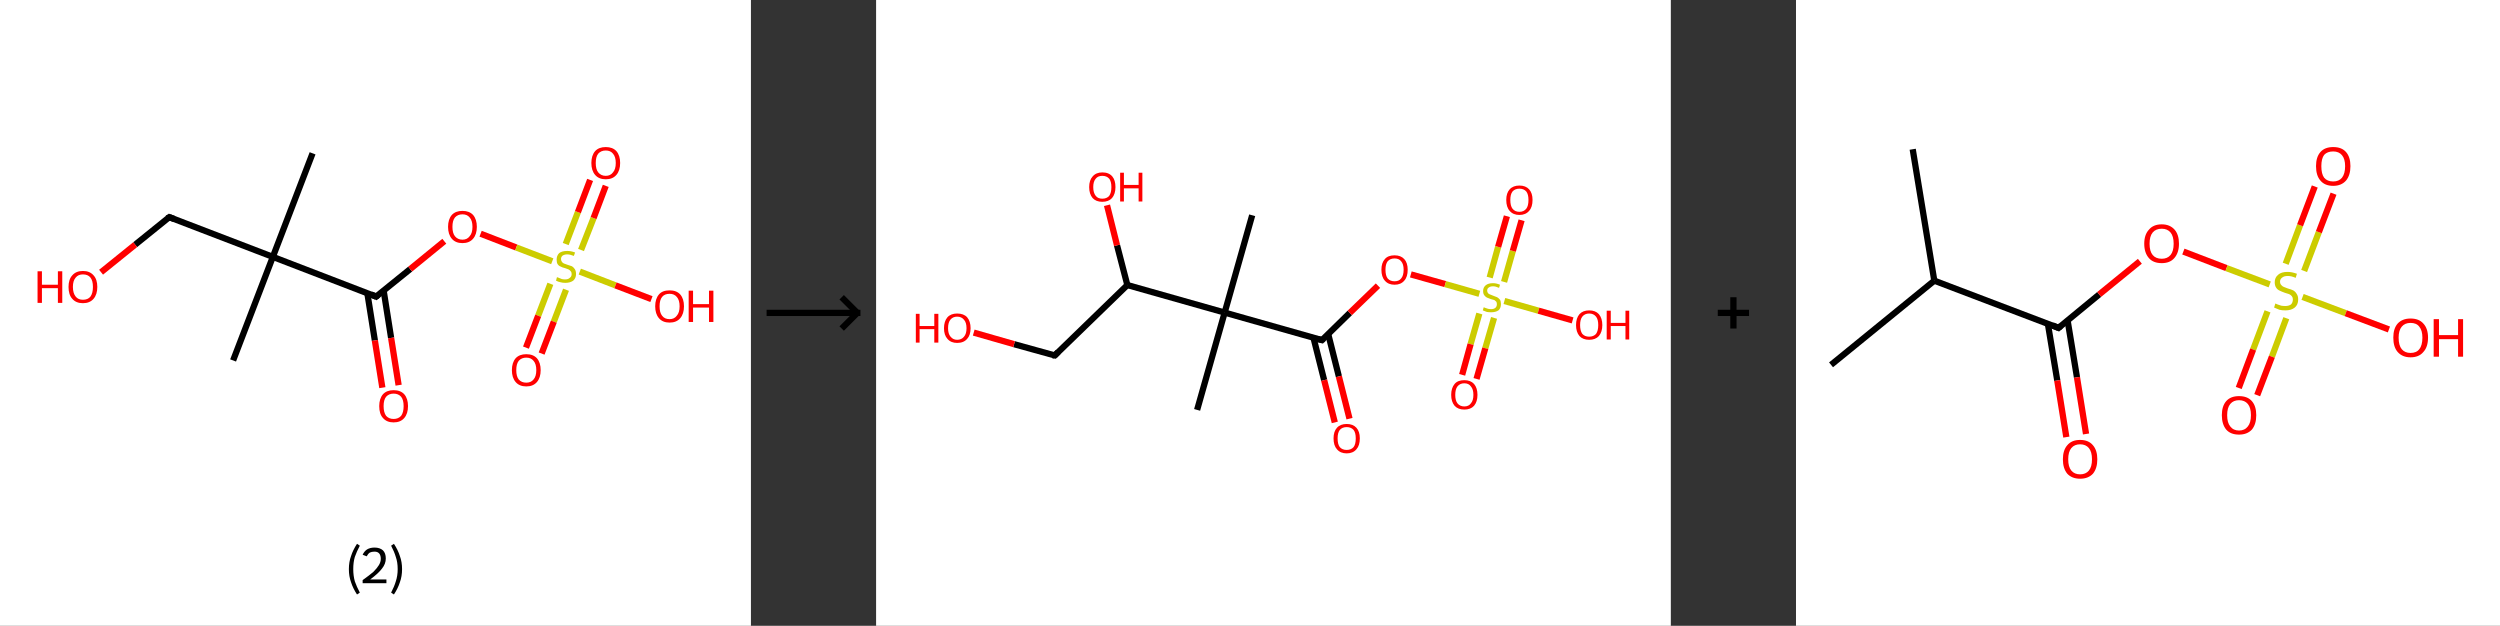 <?xml version='1.0' encoding='ASCII' standalone='yes'?>
<svg xmlns="http://www.w3.org/2000/svg" xmlns:xlink="http://www.w3.org/1999/xlink" version="1.1" width="799.0px" viewBox="0 0 799.0 200.0" height="200.0px">
  <rect x="0" y="0" width="799.0" height="200.0" fill="#333333" stroke="none"/>
  <g>
    <g transform="translate(0, 0) scale(1 1) "><!-- END OF HEADER -->
<rect style="opacity:1.0;fill:#FFFFFF;stroke:none" width="240.0" height="200.0" x="0.0" y="0.0"> </rect>
<path class="bond-0 atom-0 atom-1" d="M 99.9,49.0 L 87.2,82.1" style="fill:none;fill-rule:evenodd;stroke:#000000;stroke-width:2.0px;stroke-linecap:butt;stroke-linejoin:miter;stroke-opacity:1"/>
<path class="bond-1 atom-1 atom-2" d="M 87.2,82.1 L 74.5,115.2" style="fill:none;fill-rule:evenodd;stroke:#000000;stroke-width:2.0px;stroke-linecap:butt;stroke-linejoin:miter;stroke-opacity:1"/>
<path class="bond-2 atom-1 atom-3" d="M 87.2,82.1 L 54.1,69.4" style="fill:none;fill-rule:evenodd;stroke:#000000;stroke-width:2.0px;stroke-linecap:butt;stroke-linejoin:miter;stroke-opacity:1"/>
<path class="bond-3 atom-3 atom-4" d="M 54.1,69.4 L 43.2,78.2" style="fill:none;fill-rule:evenodd;stroke:#000000;stroke-width:2.0px;stroke-linecap:butt;stroke-linejoin:miter;stroke-opacity:1"/>
<path class="bond-3 atom-3 atom-4" d="M 43.2,78.2 L 32.3,87.0" style="fill:none;fill-rule:evenodd;stroke:#FF0000;stroke-width:2.0px;stroke-linecap:butt;stroke-linejoin:miter;stroke-opacity:1"/>
<path class="bond-4 atom-1 atom-5" d="M 87.2,82.1 L 120.2,94.8" style="fill:none;fill-rule:evenodd;stroke:#000000;stroke-width:2.0px;stroke-linecap:butt;stroke-linejoin:miter;stroke-opacity:1"/>
<path class="bond-5 atom-5 atom-6" d="M 117.4,93.7 L 119.8,108.8" style="fill:none;fill-rule:evenodd;stroke:#000000;stroke-width:2.0px;stroke-linecap:butt;stroke-linejoin:miter;stroke-opacity:1"/>
<path class="bond-5 atom-5 atom-6" d="M 119.8,108.8 L 122.2,123.9" style="fill:none;fill-rule:evenodd;stroke:#FF0000;stroke-width:2.0px;stroke-linecap:butt;stroke-linejoin:miter;stroke-opacity:1"/>
<path class="bond-5 atom-5 atom-6" d="M 122.6,92.8 L 125.0,108.0" style="fill:none;fill-rule:evenodd;stroke:#000000;stroke-width:2.0px;stroke-linecap:butt;stroke-linejoin:miter;stroke-opacity:1"/>
<path class="bond-5 atom-5 atom-6" d="M 125.0,108.0 L 127.4,123.1" style="fill:none;fill-rule:evenodd;stroke:#FF0000;stroke-width:2.0px;stroke-linecap:butt;stroke-linejoin:miter;stroke-opacity:1"/>
<path class="bond-6 atom-5 atom-7" d="M 120.2,94.8 L 131.1,86.0" style="fill:none;fill-rule:evenodd;stroke:#000000;stroke-width:2.0px;stroke-linecap:butt;stroke-linejoin:miter;stroke-opacity:1"/>
<path class="bond-6 atom-5 atom-7" d="M 131.1,86.0 L 142.0,77.1" style="fill:none;fill-rule:evenodd;stroke:#FF0000;stroke-width:2.0px;stroke-linecap:butt;stroke-linejoin:miter;stroke-opacity:1"/>
<path class="bond-7 atom-7 atom-8" d="M 153.6,74.7 L 165.0,79.1" style="fill:none;fill-rule:evenodd;stroke:#FF0000;stroke-width:2.0px;stroke-linecap:butt;stroke-linejoin:miter;stroke-opacity:1"/>
<path class="bond-7 atom-7 atom-8" d="M 165.0,79.1 L 176.5,83.5" style="fill:none;fill-rule:evenodd;stroke:#CCCC00;stroke-width:2.0px;stroke-linecap:butt;stroke-linejoin:miter;stroke-opacity:1"/>
<path class="bond-8 atom-8 atom-9" d="M 175.9,90.7 L 172.0,100.9" style="fill:none;fill-rule:evenodd;stroke:#CCCC00;stroke-width:2.0px;stroke-linecap:butt;stroke-linejoin:miter;stroke-opacity:1"/>
<path class="bond-8 atom-8 atom-9" d="M 172.0,100.9 L 168.1,111.1" style="fill:none;fill-rule:evenodd;stroke:#FF0000;stroke-width:2.0px;stroke-linecap:butt;stroke-linejoin:miter;stroke-opacity:1"/>
<path class="bond-8 atom-8 atom-9" d="M 180.9,92.6 L 177.0,102.8" style="fill:none;fill-rule:evenodd;stroke:#CCCC00;stroke-width:2.0px;stroke-linecap:butt;stroke-linejoin:miter;stroke-opacity:1"/>
<path class="bond-8 atom-8 atom-9" d="M 177.0,102.8 L 173.1,113.0" style="fill:none;fill-rule:evenodd;stroke:#FF0000;stroke-width:2.0px;stroke-linecap:butt;stroke-linejoin:miter;stroke-opacity:1"/>
<path class="bond-9 atom-8 atom-10" d="M 185.7,79.9 L 189.7,69.7" style="fill:none;fill-rule:evenodd;stroke:#CCCC00;stroke-width:2.0px;stroke-linecap:butt;stroke-linejoin:miter;stroke-opacity:1"/>
<path class="bond-9 atom-8 atom-10" d="M 189.7,69.7 L 193.6,59.4" style="fill:none;fill-rule:evenodd;stroke:#FF0000;stroke-width:2.0px;stroke-linecap:butt;stroke-linejoin:miter;stroke-opacity:1"/>
<path class="bond-9 atom-8 atom-10" d="M 180.8,78.0 L 184.7,67.8" style="fill:none;fill-rule:evenodd;stroke:#CCCC00;stroke-width:2.0px;stroke-linecap:butt;stroke-linejoin:miter;stroke-opacity:1"/>
<path class="bond-9 atom-8 atom-10" d="M 184.7,67.8 L 188.6,57.5" style="fill:none;fill-rule:evenodd;stroke:#FF0000;stroke-width:2.0px;stroke-linecap:butt;stroke-linejoin:miter;stroke-opacity:1"/>
<path class="bond-10 atom-8 atom-11" d="M 185.3,86.8 L 196.7,91.2" style="fill:none;fill-rule:evenodd;stroke:#CCCC00;stroke-width:2.0px;stroke-linecap:butt;stroke-linejoin:miter;stroke-opacity:1"/>
<path class="bond-10 atom-8 atom-11" d="M 196.7,91.2 L 208.2,95.6" style="fill:none;fill-rule:evenodd;stroke:#FF0000;stroke-width:2.0px;stroke-linecap:butt;stroke-linejoin:miter;stroke-opacity:1"/>
<path d="M 55.7,70.0 L 54.1,69.4 L 53.5,69.8" style="fill:none;stroke:#000000;stroke-width:2.0px;stroke-linecap:butt;stroke-linejoin:miter;stroke-opacity:1;"/>
<path d="M 118.6,94.1 L 120.2,94.8 L 120.8,94.3" style="fill:none;stroke:#000000;stroke-width:2.0px;stroke-linecap:butt;stroke-linejoin:miter;stroke-opacity:1;"/>
<path class="atom-4" d="M 12.0 86.7 L 13.4 86.7 L 13.4 91.0 L 18.5 91.0 L 18.5 86.7 L 19.9 86.7 L 19.9 96.8 L 18.5 96.8 L 18.5 92.1 L 13.4 92.1 L 13.4 96.8 L 12.0 96.8 L 12.0 86.7 " fill="#FF0000"/>
<path class="atom-4" d="M 21.9 91.7 Q 21.9 89.3, 23.1 88.0 Q 24.3 86.6, 26.5 86.6 Q 28.7 86.6, 29.9 88.0 Q 31.1 89.3, 31.1 91.7 Q 31.1 94.1, 29.9 95.5 Q 28.7 96.9, 26.5 96.9 Q 24.3 96.9, 23.1 95.5 Q 21.9 94.2, 21.9 91.7 M 26.5 95.8 Q 28.1 95.8, 28.9 94.8 Q 29.7 93.7, 29.7 91.7 Q 29.7 89.7, 28.9 88.7 Q 28.1 87.7, 26.5 87.7 Q 25.0 87.7, 24.2 88.7 Q 23.3 89.7, 23.3 91.7 Q 23.3 93.7, 24.2 94.8 Q 25.0 95.8, 26.5 95.8 " fill="#FF0000"/>
<path class="atom-6" d="M 121.2 129.8 Q 121.2 127.4, 122.4 126.0 Q 123.6 124.7, 125.8 124.7 Q 128.0 124.7, 129.2 126.0 Q 130.4 127.4, 130.4 129.8 Q 130.4 132.2, 129.2 133.6 Q 128.0 135.0, 125.8 135.0 Q 123.6 135.0, 122.4 133.6 Q 121.2 132.3, 121.2 129.8 M 125.8 133.9 Q 127.3 133.9, 128.2 132.9 Q 129.0 131.8, 129.0 129.8 Q 129.0 127.8, 128.2 126.8 Q 127.3 125.8, 125.8 125.8 Q 124.3 125.8, 123.4 126.8 Q 122.6 127.8, 122.6 129.8 Q 122.6 131.8, 123.4 132.9 Q 124.3 133.9, 125.8 133.9 " fill="#FF0000"/>
<path class="atom-7" d="M 143.2 72.5 Q 143.2 70.1, 144.4 68.7 Q 145.6 67.4, 147.8 67.4 Q 150.0 67.4, 151.2 68.7 Q 152.4 70.1, 152.4 72.5 Q 152.4 74.9, 151.2 76.3 Q 150.0 77.7, 147.8 77.7 Q 145.6 77.7, 144.4 76.3 Q 143.2 74.9, 143.2 72.5 M 147.8 76.6 Q 149.3 76.6, 150.1 75.5 Q 151.0 74.5, 151.0 72.5 Q 151.0 70.5, 150.1 69.5 Q 149.3 68.5, 147.8 68.5 Q 146.3 68.5, 145.4 69.5 Q 144.6 70.5, 144.6 72.5 Q 144.6 74.5, 145.4 75.5 Q 146.3 76.6, 147.8 76.6 " fill="#FF0000"/>
<path class="atom-8" d="M 178.0 88.6 Q 178.2 88.6, 178.6 88.8 Q 179.1 89.0, 179.6 89.2 Q 180.1 89.3, 180.6 89.3 Q 181.6 89.3, 182.1 88.8 Q 182.7 88.4, 182.7 87.6 Q 182.7 87.0, 182.4 86.7 Q 182.1 86.3, 181.7 86.1 Q 181.3 86.0, 180.6 85.7 Q 179.7 85.5, 179.2 85.2 Q 178.6 85.0, 178.2 84.4 Q 177.9 83.9, 177.9 83.0 Q 177.9 81.7, 178.7 80.9 Q 179.6 80.2, 181.3 80.2 Q 182.5 80.2, 183.8 80.7 L 183.4 81.8 Q 182.2 81.3, 181.3 81.3 Q 180.4 81.3, 179.8 81.7 Q 179.3 82.1, 179.3 82.8 Q 179.3 83.3, 179.6 83.7 Q 179.8 84.0, 180.2 84.2 Q 180.7 84.4, 181.3 84.6 Q 182.2 84.9, 182.8 85.1 Q 183.3 85.4, 183.7 86.0 Q 184.1 86.6, 184.1 87.6 Q 184.1 88.9, 183.2 89.7 Q 182.2 90.4, 180.7 90.4 Q 179.8 90.4, 179.1 90.2 Q 178.5 90.1, 177.7 89.7 L 178.0 88.6 " fill="#CCCC00"/>
<path class="atom-9" d="M 163.6 118.3 Q 163.6 115.9, 164.8 114.5 Q 166.0 113.2, 168.2 113.2 Q 170.4 113.2, 171.6 114.5 Q 172.8 115.9, 172.8 118.3 Q 172.8 120.7, 171.6 122.1 Q 170.4 123.5, 168.2 123.5 Q 166.0 123.5, 164.8 122.1 Q 163.6 120.7, 163.6 118.3 M 168.2 122.3 Q 169.7 122.3, 170.5 121.3 Q 171.4 120.3, 171.4 118.3 Q 171.4 116.3, 170.5 115.3 Q 169.7 114.3, 168.2 114.3 Q 166.7 114.3, 165.8 115.3 Q 165.0 116.3, 165.0 118.3 Q 165.0 120.3, 165.8 121.3 Q 166.7 122.3, 168.2 122.3 " fill="#FF0000"/>
<path class="atom-10" d="M 189.0 52.1 Q 189.0 49.7, 190.2 48.3 Q 191.4 47.0, 193.6 47.0 Q 195.8 47.0, 197.0 48.3 Q 198.2 49.7, 198.2 52.1 Q 198.2 54.5, 197.0 55.9 Q 195.8 57.3, 193.6 57.3 Q 191.4 57.3, 190.2 55.9 Q 189.0 54.5, 189.0 52.1 M 193.6 56.2 Q 195.1 56.2, 195.9 55.1 Q 196.8 54.1, 196.8 52.1 Q 196.8 50.1, 195.9 49.1 Q 195.1 48.1, 193.6 48.1 Q 192.1 48.1, 191.2 49.1 Q 190.4 50.1, 190.4 52.1 Q 190.4 54.1, 191.2 55.1 Q 192.1 56.2, 193.6 56.2 " fill="#FF0000"/>
<path class="atom-11" d="M 209.4 97.9 Q 209.4 95.5, 210.6 94.1 Q 211.7 92.8, 214.0 92.8 Q 216.2 92.8, 217.4 94.1 Q 218.6 95.5, 218.6 97.9 Q 218.6 100.3, 217.4 101.7 Q 216.2 103.1, 214.0 103.1 Q 211.8 103.1, 210.6 101.7 Q 209.4 100.3, 209.4 97.9 M 214.0 102.0 Q 215.5 102.0, 216.3 100.9 Q 217.2 99.9, 217.2 97.9 Q 217.2 95.9, 216.3 94.9 Q 215.5 93.9, 214.0 93.9 Q 212.4 93.9, 211.6 94.9 Q 210.8 95.9, 210.8 97.9 Q 210.8 99.9, 211.6 100.9 Q 212.4 102.0, 214.0 102.0 " fill="#FF0000"/>
<path class="atom-11" d="M 220.1 92.9 L 221.5 92.9 L 221.5 97.2 L 226.6 97.2 L 226.6 92.9 L 228.0 92.9 L 228.0 102.9 L 226.6 102.9 L 226.6 98.3 L 221.5 98.3 L 221.5 102.9 L 220.1 102.9 L 220.1 92.9 " fill="#FF0000"/>
<path class="legend" d="M 111.5 181.9 Q 111.5 179.6, 112.2 177.7 Q 112.8 175.8, 114.1 173.8 L 115.0 174.4 Q 114.0 176.3, 113.4 178.0 Q 112.9 179.7, 112.9 181.9 Q 112.9 184.0, 113.4 185.8 Q 114.0 187.5, 115.0 189.4 L 114.1 190.0 Q 112.8 188.0, 112.2 186.1 Q 111.5 184.2, 111.5 181.9 " fill="#000000"/>
<path class="legend" d="M 115.9 177.3 Q 116.4 176.2, 117.3 175.6 Q 118.3 175.0, 119.7 175.0 Q 121.4 175.0, 122.4 175.9 Q 123.3 176.8, 123.3 178.5 Q 123.3 180.2, 122.1 181.7 Q 120.9 183.3, 118.3 185.2 L 123.5 185.2 L 123.5 186.4 L 115.9 186.4 L 115.9 185.4 Q 118.0 183.9, 119.3 182.8 Q 120.5 181.6, 121.1 180.6 Q 121.7 179.6, 121.7 178.6 Q 121.7 177.5, 121.2 176.9 Q 120.7 176.3, 119.7 176.3 Q 118.8 176.3, 118.2 176.6 Q 117.6 177.0, 117.2 177.8 L 115.9 177.3 " fill="#000000"/>
<path class="legend" d="M 128.5 181.9 Q 128.5 184.2, 127.8 186.1 Q 127.2 188.0, 125.9 190.0 L 125.0 189.4 Q 126.0 187.5, 126.5 185.8 Q 127.1 184.0, 127.1 181.9 Q 127.1 179.7, 126.5 178.0 Q 126.0 176.3, 125.0 174.4 L 125.9 173.8 Q 127.2 175.8, 127.8 177.7 Q 128.5 179.6, 128.5 181.9 " fill="#000000"/>
</g>
    <g transform="translate(240.0, 0) scale(1 1) "><line x1="5" y1="100" x2="35" y2="100" style="stroke:rgb(0,0,0);stroke-width:2"/>
  <line x1="34" y1="100" x2="29" y2="95" style="stroke:rgb(0,0,0);stroke-width:2"/>
  <line x1="34" y1="100" x2="29" y2="105" style="stroke:rgb(0,0,0);stroke-width:2"/>
</g>
    <g transform="translate(280.0, 0) scale(1 1) "><!-- END OF HEADER -->
<rect style="opacity:1.0;fill:#FFFFFF;stroke:none" width="254.0" height="200.0" x="0.0" y="0.0"> </rect>
<path class="bond-0 atom-0 atom-1" d="M 120.2,68.8 L 111.4,99.9" style="fill:none;fill-rule:evenodd;stroke:#000000;stroke-width:2.0px;stroke-linecap:butt;stroke-linejoin:miter;stroke-opacity:1"/>
<path class="bond-1 atom-1 atom-2" d="M 111.4,99.9 L 102.6,131.0" style="fill:none;fill-rule:evenodd;stroke:#000000;stroke-width:2.0px;stroke-linecap:butt;stroke-linejoin:miter;stroke-opacity:1"/>
<path class="bond-2 atom-1 atom-3" d="M 111.4,99.9 L 142.5,108.7" style="fill:none;fill-rule:evenodd;stroke:#000000;stroke-width:2.0px;stroke-linecap:butt;stroke-linejoin:miter;stroke-opacity:1"/>
<path class="bond-3 atom-3 atom-4" d="M 139.8,108.0 L 143.2,121.5" style="fill:none;fill-rule:evenodd;stroke:#000000;stroke-width:2.0px;stroke-linecap:butt;stroke-linejoin:miter;stroke-opacity:1"/>
<path class="bond-3 atom-3 atom-4" d="M 143.2,121.5 L 146.6,135.0" style="fill:none;fill-rule:evenodd;stroke:#FF0000;stroke-width:2.0px;stroke-linecap:butt;stroke-linejoin:miter;stroke-opacity:1"/>
<path class="bond-3 atom-3 atom-4" d="M 144.5,106.8 L 147.9,120.3" style="fill:none;fill-rule:evenodd;stroke:#000000;stroke-width:2.0px;stroke-linecap:butt;stroke-linejoin:miter;stroke-opacity:1"/>
<path class="bond-3 atom-3 atom-4" d="M 147.9,120.3 L 151.3,133.8" style="fill:none;fill-rule:evenodd;stroke:#FF0000;stroke-width:2.0px;stroke-linecap:butt;stroke-linejoin:miter;stroke-opacity:1"/>
<path class="bond-4 atom-3 atom-5" d="M 142.5,108.7 L 151.4,100.0" style="fill:none;fill-rule:evenodd;stroke:#000000;stroke-width:2.0px;stroke-linecap:butt;stroke-linejoin:miter;stroke-opacity:1"/>
<path class="bond-4 atom-3 atom-5" d="M 151.4,100.0 L 160.4,91.3" style="fill:none;fill-rule:evenodd;stroke:#FF0000;stroke-width:2.0px;stroke-linecap:butt;stroke-linejoin:miter;stroke-opacity:1"/>
<path class="bond-5 atom-5 atom-6" d="M 170.9,87.7 L 181.9,90.8" style="fill:none;fill-rule:evenodd;stroke:#FF0000;stroke-width:2.0px;stroke-linecap:butt;stroke-linejoin:miter;stroke-opacity:1"/>
<path class="bond-5 atom-5 atom-6" d="M 181.9,90.8 L 192.8,93.9" style="fill:none;fill-rule:evenodd;stroke:#CCCC00;stroke-width:2.0px;stroke-linecap:butt;stroke-linejoin:miter;stroke-opacity:1"/>
<path class="bond-6 atom-6 atom-7" d="M 192.8,100.2 L 190.0,110.0" style="fill:none;fill-rule:evenodd;stroke:#CCCC00;stroke-width:2.0px;stroke-linecap:butt;stroke-linejoin:miter;stroke-opacity:1"/>
<path class="bond-6 atom-6 atom-7" d="M 190.0,110.0 L 187.3,119.8" style="fill:none;fill-rule:evenodd;stroke:#FF0000;stroke-width:2.0px;stroke-linecap:butt;stroke-linejoin:miter;stroke-opacity:1"/>
<path class="bond-6 atom-6 atom-7" d="M 197.5,101.6 L 194.7,111.3" style="fill:none;fill-rule:evenodd;stroke:#CCCC00;stroke-width:2.0px;stroke-linecap:butt;stroke-linejoin:miter;stroke-opacity:1"/>
<path class="bond-6 atom-6 atom-7" d="M 194.7,111.3 L 191.9,121.1" style="fill:none;fill-rule:evenodd;stroke:#FF0000;stroke-width:2.0px;stroke-linecap:butt;stroke-linejoin:miter;stroke-opacity:1"/>
<path class="bond-7 atom-6 atom-8" d="M 200.7,90.1 L 203.5,80.2" style="fill:none;fill-rule:evenodd;stroke:#CCCC00;stroke-width:2.0px;stroke-linecap:butt;stroke-linejoin:miter;stroke-opacity:1"/>
<path class="bond-7 atom-6 atom-8" d="M 203.5,80.2 L 206.3,70.4" style="fill:none;fill-rule:evenodd;stroke:#FF0000;stroke-width:2.0px;stroke-linecap:butt;stroke-linejoin:miter;stroke-opacity:1"/>
<path class="bond-7 atom-6 atom-8" d="M 196.1,88.7 L 198.8,78.9" style="fill:none;fill-rule:evenodd;stroke:#CCCC00;stroke-width:2.0px;stroke-linecap:butt;stroke-linejoin:miter;stroke-opacity:1"/>
<path class="bond-7 atom-6 atom-8" d="M 198.8,78.9 L 201.6,69.1" style="fill:none;fill-rule:evenodd;stroke:#FF0000;stroke-width:2.0px;stroke-linecap:butt;stroke-linejoin:miter;stroke-opacity:1"/>
<path class="bond-8 atom-6 atom-9" d="M 200.8,96.2 L 211.7,99.3" style="fill:none;fill-rule:evenodd;stroke:#CCCC00;stroke-width:2.0px;stroke-linecap:butt;stroke-linejoin:miter;stroke-opacity:1"/>
<path class="bond-8 atom-6 atom-9" d="M 211.7,99.3 L 222.6,102.4" style="fill:none;fill-rule:evenodd;stroke:#FF0000;stroke-width:2.0px;stroke-linecap:butt;stroke-linejoin:miter;stroke-opacity:1"/>
<path class="bond-9 atom-1 atom-10" d="M 111.4,99.9 L 80.3,91.1" style="fill:none;fill-rule:evenodd;stroke:#000000;stroke-width:2.0px;stroke-linecap:butt;stroke-linejoin:miter;stroke-opacity:1"/>
<path class="bond-10 atom-10 atom-11" d="M 80.3,91.1 L 77.0,78.4" style="fill:none;fill-rule:evenodd;stroke:#000000;stroke-width:2.0px;stroke-linecap:butt;stroke-linejoin:miter;stroke-opacity:1"/>
<path class="bond-10 atom-10 atom-11" d="M 77.0,78.4 L 73.8,65.6" style="fill:none;fill-rule:evenodd;stroke:#FF0000;stroke-width:2.0px;stroke-linecap:butt;stroke-linejoin:miter;stroke-opacity:1"/>
<path class="bond-11 atom-10 atom-12" d="M 80.3,91.1 L 57.1,113.6" style="fill:none;fill-rule:evenodd;stroke:#000000;stroke-width:2.0px;stroke-linecap:butt;stroke-linejoin:miter;stroke-opacity:1"/>
<path class="bond-12 atom-12 atom-13" d="M 57.1,113.6 L 44.1,110.0" style="fill:none;fill-rule:evenodd;stroke:#000000;stroke-width:2.0px;stroke-linecap:butt;stroke-linejoin:miter;stroke-opacity:1"/>
<path class="bond-12 atom-12 atom-13" d="M 44.1,110.0 L 31.2,106.3" style="fill:none;fill-rule:evenodd;stroke:#FF0000;stroke-width:2.0px;stroke-linecap:butt;stroke-linejoin:miter;stroke-opacity:1"/>
<path d="M 140.9,108.3 L 142.5,108.7 L 142.9,108.3" style="fill:none;stroke:#000000;stroke-width:2.0px;stroke-linecap:butt;stroke-linejoin:miter;stroke-opacity:1;"/>
<path d="M 58.2,112.5 L 57.1,113.6 L 56.4,113.5" style="fill:none;stroke:#000000;stroke-width:2.0px;stroke-linecap:butt;stroke-linejoin:miter;stroke-opacity:1;"/>
<path class="atom-4" d="M 146.2 140.1 Q 146.2 137.9, 147.3 136.7 Q 148.4 135.5, 150.4 135.5 Q 152.4 135.5, 153.5 136.7 Q 154.6 137.9, 154.6 140.1 Q 154.6 142.4, 153.5 143.6 Q 152.4 144.9, 150.4 144.9 Q 148.4 144.9, 147.3 143.6 Q 146.2 142.4, 146.2 140.1 M 150.4 143.8 Q 151.8 143.8, 152.6 142.9 Q 153.3 142.0, 153.3 140.1 Q 153.3 138.3, 152.6 137.4 Q 151.8 136.5, 150.4 136.5 Q 149.0 136.5, 148.2 137.4 Q 147.5 138.3, 147.5 140.1 Q 147.5 142.0, 148.2 142.9 Q 149.0 143.8, 150.4 143.8 " fill="#FF0000"/>
<path class="atom-5" d="M 161.5 86.2 Q 161.5 84.0, 162.6 82.8 Q 163.6 81.6, 165.7 81.6 Q 167.7 81.6, 168.8 82.8 Q 169.9 84.0, 169.9 86.2 Q 169.9 88.5, 168.8 89.7 Q 167.7 91.0, 165.7 91.0 Q 163.7 91.0, 162.6 89.7 Q 161.5 88.5, 161.5 86.2 M 165.7 89.9 Q 167.1 89.9, 167.8 89.0 Q 168.6 88.1, 168.6 86.2 Q 168.6 84.4, 167.8 83.5 Q 167.1 82.6, 165.7 82.6 Q 164.3 82.6, 163.5 83.5 Q 162.8 84.4, 162.8 86.2 Q 162.8 88.1, 163.5 89.0 Q 164.3 89.9, 165.7 89.9 " fill="#FF0000"/>
<path class="atom-6" d="M 194.2 98.2 Q 194.3 98.2, 194.7 98.4 Q 195.2 98.6, 195.6 98.7 Q 196.1 98.8, 196.6 98.8 Q 197.4 98.8, 197.9 98.4 Q 198.4 98.0, 198.4 97.2 Q 198.4 96.7, 198.2 96.4 Q 197.9 96.1, 197.6 95.9 Q 197.2 95.8, 196.5 95.6 Q 195.7 95.3, 195.2 95.1 Q 194.7 94.8, 194.4 94.4 Q 194.0 93.9, 194.0 93.0 Q 194.0 91.9, 194.8 91.2 Q 195.6 90.5, 197.2 90.5 Q 198.2 90.5, 199.4 91.0 L 199.1 92.0 Q 198.0 91.5, 197.2 91.5 Q 196.3 91.5, 195.8 91.9 Q 195.3 92.2, 195.3 92.9 Q 195.3 93.4, 195.6 93.7 Q 195.8 94.0, 196.2 94.1 Q 196.6 94.3, 197.2 94.5 Q 198.0 94.8, 198.5 95.0 Q 199.0 95.3, 199.4 95.8 Q 199.7 96.3, 199.7 97.2 Q 199.7 98.5, 198.9 99.2 Q 198.0 99.8, 196.6 99.8 Q 195.8 99.8, 195.2 99.7 Q 194.6 99.5, 193.9 99.2 L 194.2 98.2 " fill="#CCCC00"/>
<path class="atom-7" d="M 183.8 126.2 Q 183.8 124.0, 184.9 122.7 Q 185.9 121.5, 188.0 121.5 Q 190.0 121.5, 191.1 122.7 Q 192.2 124.0, 192.2 126.2 Q 192.2 128.4, 191.1 129.7 Q 190.0 130.9, 188.0 130.9 Q 186.0 130.9, 184.9 129.7 Q 183.8 128.4, 183.8 126.2 M 188.0 129.9 Q 189.4 129.9, 190.1 128.9 Q 190.9 128.0, 190.9 126.2 Q 190.9 124.4, 190.1 123.5 Q 189.4 122.5, 188.0 122.5 Q 186.6 122.5, 185.8 123.5 Q 185.1 124.4, 185.1 126.2 Q 185.1 128.0, 185.8 128.9 Q 186.6 129.9, 188.0 129.9 " fill="#FF0000"/>
<path class="atom-8" d="M 201.4 63.9 Q 201.4 61.7, 202.5 60.5 Q 203.6 59.3, 205.6 59.3 Q 207.6 59.3, 208.7 60.5 Q 209.8 61.7, 209.8 63.9 Q 209.8 66.2, 208.7 67.4 Q 207.6 68.7, 205.6 68.7 Q 203.6 68.7, 202.5 67.4 Q 201.4 66.2, 201.4 63.9 M 205.6 67.7 Q 207.0 67.7, 207.8 66.7 Q 208.5 65.8, 208.5 63.9 Q 208.5 62.1, 207.8 61.2 Q 207.0 60.3, 205.6 60.3 Q 204.2 60.3, 203.4 61.2 Q 202.7 62.1, 202.7 63.9 Q 202.7 65.8, 203.4 66.7 Q 204.2 67.7, 205.6 67.7 " fill="#FF0000"/>
<path class="atom-9" d="M 223.7 103.9 Q 223.7 101.7, 224.8 100.4 Q 225.9 99.2, 227.9 99.2 Q 229.9 99.2, 231.0 100.4 Q 232.1 101.7, 232.1 103.9 Q 232.1 106.1, 231.0 107.4 Q 229.9 108.6, 227.9 108.6 Q 225.9 108.6, 224.8 107.4 Q 223.7 106.1, 223.7 103.9 M 227.9 107.6 Q 229.3 107.6, 230.1 106.7 Q 230.8 105.7, 230.8 103.9 Q 230.8 102.1, 230.1 101.2 Q 229.3 100.2, 227.9 100.2 Q 226.5 100.2, 225.7 101.2 Q 225.0 102.1, 225.0 103.9 Q 225.0 105.7, 225.7 106.7 Q 226.5 107.6, 227.9 107.6 " fill="#FF0000"/>
<path class="atom-9" d="M 233.5 99.3 L 234.8 99.3 L 234.8 103.2 L 239.5 103.2 L 239.5 99.3 L 240.7 99.3 L 240.7 108.5 L 239.5 108.5 L 239.5 104.2 L 234.8 104.2 L 234.8 108.5 L 233.5 108.5 L 233.5 99.3 " fill="#FF0000"/>
<path class="atom-11" d="M 68.1 59.8 Q 68.1 57.6, 69.2 56.4 Q 70.3 55.1, 72.3 55.1 Q 74.4 55.1, 75.5 56.4 Q 76.5 57.6, 76.5 59.8 Q 76.5 62.0, 75.4 63.3 Q 74.3 64.5, 72.3 64.5 Q 70.3 64.5, 69.2 63.3 Q 68.1 62.0, 68.1 59.8 M 72.3 63.5 Q 73.7 63.5, 74.5 62.6 Q 75.2 61.6, 75.2 59.8 Q 75.2 58.0, 74.5 57.1 Q 73.7 56.2, 72.3 56.2 Q 70.9 56.2, 70.2 57.1 Q 69.4 58.0, 69.4 59.8 Q 69.4 61.6, 70.2 62.6 Q 70.9 63.5, 72.3 63.5 " fill="#FF0000"/>
<path class="atom-11" d="M 78.0 55.2 L 79.2 55.2 L 79.2 59.1 L 83.9 59.1 L 83.9 55.2 L 85.1 55.2 L 85.1 64.4 L 83.9 64.4 L 83.9 60.2 L 79.2 60.2 L 79.2 64.4 L 78.0 64.4 L 78.0 55.2 " fill="#FF0000"/>
<path class="atom-13" d="M 12.7 100.3 L 13.9 100.3 L 13.9 104.2 L 18.6 104.2 L 18.6 100.3 L 19.9 100.3 L 19.9 109.5 L 18.6 109.5 L 18.6 105.2 L 13.9 105.2 L 13.9 109.5 L 12.7 109.5 L 12.7 100.3 " fill="#FF0000"/>
<path class="atom-13" d="M 21.7 104.9 Q 21.7 102.7, 22.8 101.4 Q 23.9 100.2, 25.9 100.2 Q 28.0 100.2, 29.1 101.4 Q 30.2 102.7, 30.2 104.9 Q 30.2 107.1, 29.1 108.3 Q 28.0 109.6, 25.9 109.6 Q 23.9 109.6, 22.8 108.3 Q 21.7 107.1, 21.7 104.9 M 25.9 108.6 Q 27.3 108.6, 28.1 107.6 Q 28.9 106.7, 28.9 104.9 Q 28.9 103.1, 28.1 102.2 Q 27.3 101.2, 25.9 101.2 Q 24.6 101.2, 23.8 102.1 Q 23.0 103.0, 23.0 104.9 Q 23.0 106.7, 23.8 107.6 Q 24.6 108.6, 25.9 108.6 " fill="#FF0000"/>
</g>
    <g transform="translate(534.0, 0) scale(1 1) "><line x1="15" y1="100" x2="25" y2="100" style="stroke:rgb(0,0,0);stroke-width:2"/>
  <line x1="20" y1="95" x2="20" y2="105" style="stroke:rgb(0,0,0);stroke-width:2"/>
</g>
    <g transform="translate(574.0, 0) scale(1 1) "><!-- END OF HEADER -->
<rect style="opacity:1.0;fill:#FFFFFF;stroke:none" width="225.0" height="200.0" x="0.0" y="0.0"> </rect>
<path class="bond-0 atom-0 atom-1" d="M 37.3,47.7 L 44.2,89.7" style="fill:none;fill-rule:evenodd;stroke:#000000;stroke-width:2.0px;stroke-linecap:butt;stroke-linejoin:miter;stroke-opacity:1"/>
<path class="bond-1 atom-1 atom-2" d="M 44.2,89.7 L 11.2,116.6" style="fill:none;fill-rule:evenodd;stroke:#000000;stroke-width:2.0px;stroke-linecap:butt;stroke-linejoin:miter;stroke-opacity:1"/>
<path class="bond-2 atom-1 atom-3" d="M 44.2,89.7 L 83.9,104.8" style="fill:none;fill-rule:evenodd;stroke:#000000;stroke-width:2.0px;stroke-linecap:butt;stroke-linejoin:miter;stroke-opacity:1"/>
<path class="bond-3 atom-3 atom-4" d="M 80.5,103.5 L 83.5,121.6" style="fill:none;fill-rule:evenodd;stroke:#000000;stroke-width:2.0px;stroke-linecap:butt;stroke-linejoin:miter;stroke-opacity:1"/>
<path class="bond-3 atom-3 atom-4" d="M 83.5,121.6 L 86.4,139.7" style="fill:none;fill-rule:evenodd;stroke:#FF0000;stroke-width:2.0px;stroke-linecap:butt;stroke-linejoin:miter;stroke-opacity:1"/>
<path class="bond-3 atom-3 atom-4" d="M 86.8,102.4 L 89.8,120.6" style="fill:none;fill-rule:evenodd;stroke:#000000;stroke-width:2.0px;stroke-linecap:butt;stroke-linejoin:miter;stroke-opacity:1"/>
<path class="bond-3 atom-3 atom-4" d="M 89.8,120.6 L 92.7,138.7" style="fill:none;fill-rule:evenodd;stroke:#FF0000;stroke-width:2.0px;stroke-linecap:butt;stroke-linejoin:miter;stroke-opacity:1"/>
<path class="bond-4 atom-3 atom-5" d="M 83.9,104.8 L 96.9,94.1" style="fill:none;fill-rule:evenodd;stroke:#000000;stroke-width:2.0px;stroke-linecap:butt;stroke-linejoin:miter;stroke-opacity:1"/>
<path class="bond-4 atom-3 atom-5" d="M 96.9,94.1 L 109.9,83.5" style="fill:none;fill-rule:evenodd;stroke:#FF0000;stroke-width:2.0px;stroke-linecap:butt;stroke-linejoin:miter;stroke-opacity:1"/>
<path class="bond-5 atom-5 atom-6" d="M 123.8,80.4 L 137.6,85.7" style="fill:none;fill-rule:evenodd;stroke:#FF0000;stroke-width:2.0px;stroke-linecap:butt;stroke-linejoin:miter;stroke-opacity:1"/>
<path class="bond-5 atom-5 atom-6" d="M 137.6,85.7 L 151.4,90.9" style="fill:none;fill-rule:evenodd;stroke:#CCCC00;stroke-width:2.0px;stroke-linecap:butt;stroke-linejoin:miter;stroke-opacity:1"/>
<path class="bond-6 atom-6 atom-7" d="M 150.7,99.5 L 146.1,111.7" style="fill:none;fill-rule:evenodd;stroke:#CCCC00;stroke-width:2.0px;stroke-linecap:butt;stroke-linejoin:miter;stroke-opacity:1"/>
<path class="bond-6 atom-6 atom-7" d="M 146.1,111.7 L 141.5,124.0" style="fill:none;fill-rule:evenodd;stroke:#FF0000;stroke-width:2.0px;stroke-linecap:butt;stroke-linejoin:miter;stroke-opacity:1"/>
<path class="bond-6 atom-6 atom-7" d="M 156.7,101.7 L 152.1,114.0" style="fill:none;fill-rule:evenodd;stroke:#CCCC00;stroke-width:2.0px;stroke-linecap:butt;stroke-linejoin:miter;stroke-opacity:1"/>
<path class="bond-6 atom-6 atom-7" d="M 152.1,114.0 L 147.4,126.3" style="fill:none;fill-rule:evenodd;stroke:#FF0000;stroke-width:2.0px;stroke-linecap:butt;stroke-linejoin:miter;stroke-opacity:1"/>
<path class="bond-7 atom-6 atom-8" d="M 162.4,86.6 L 167.1,74.2" style="fill:none;fill-rule:evenodd;stroke:#CCCC00;stroke-width:2.0px;stroke-linecap:butt;stroke-linejoin:miter;stroke-opacity:1"/>
<path class="bond-7 atom-6 atom-8" d="M 167.1,74.2 L 171.8,61.9" style="fill:none;fill-rule:evenodd;stroke:#FF0000;stroke-width:2.0px;stroke-linecap:butt;stroke-linejoin:miter;stroke-opacity:1"/>
<path class="bond-7 atom-6 atom-8" d="M 156.5,84.3 L 161.1,72.0" style="fill:none;fill-rule:evenodd;stroke:#CCCC00;stroke-width:2.0px;stroke-linecap:butt;stroke-linejoin:miter;stroke-opacity:1"/>
<path class="bond-7 atom-6 atom-8" d="M 161.1,72.0 L 165.8,59.6" style="fill:none;fill-rule:evenodd;stroke:#FF0000;stroke-width:2.0px;stroke-linecap:butt;stroke-linejoin:miter;stroke-opacity:1"/>
<path class="bond-8 atom-6 atom-9" d="M 161.9,94.9 L 175.7,100.1" style="fill:none;fill-rule:evenodd;stroke:#CCCC00;stroke-width:2.0px;stroke-linecap:butt;stroke-linejoin:miter;stroke-opacity:1"/>
<path class="bond-8 atom-6 atom-9" d="M 175.7,100.1 L 189.5,105.3" style="fill:none;fill-rule:evenodd;stroke:#FF0000;stroke-width:2.0px;stroke-linecap:butt;stroke-linejoin:miter;stroke-opacity:1"/>
<path d="M 82.0,104.0 L 83.9,104.8 L 84.6,104.2" style="fill:none;stroke:#000000;stroke-width:2.0px;stroke-linecap:butt;stroke-linejoin:miter;stroke-opacity:1;"/>
<path class="atom-4" d="M 85.3 146.8 Q 85.3 143.9, 86.7 142.3 Q 88.1 140.6, 90.8 140.6 Q 93.5 140.6, 94.9 142.3 Q 96.3 143.9, 96.3 146.8 Q 96.3 149.7, 94.9 151.4 Q 93.4 153.0, 90.8 153.0 Q 88.2 153.0, 86.7 151.4 Q 85.3 149.7, 85.3 146.8 M 90.8 151.6 Q 92.6 151.6, 93.6 150.4 Q 94.6 149.2, 94.6 146.8 Q 94.6 144.4, 93.6 143.2 Q 92.6 142.0, 90.8 142.0 Q 89.0 142.0, 88.0 143.2 Q 87.0 144.4, 87.0 146.8 Q 87.0 149.2, 88.0 150.4 Q 89.0 151.6, 90.8 151.6 " fill="#FF0000"/>
<path class="atom-5" d="M 111.3 77.9 Q 111.3 75.0, 112.8 73.4 Q 114.2 71.7, 116.9 71.7 Q 119.5 71.7, 121.0 73.4 Q 122.4 75.0, 122.4 77.9 Q 122.4 80.8, 120.9 82.5 Q 119.5 84.1, 116.9 84.1 Q 114.2 84.1, 112.8 82.5 Q 111.3 80.8, 111.3 77.9 M 116.9 82.7 Q 118.7 82.7, 119.7 81.5 Q 120.7 80.3, 120.7 77.9 Q 120.7 75.5, 119.7 74.3 Q 118.7 73.1, 116.9 73.1 Q 115.0 73.1, 114.0 74.3 Q 113.0 75.5, 113.0 77.9 Q 113.0 80.3, 114.0 81.5 Q 115.0 82.7, 116.9 82.7 " fill="#FF0000"/>
<path class="atom-6" d="M 153.2 97.0 Q 153.4 97.1, 153.9 97.3 Q 154.5 97.5, 155.1 97.7 Q 155.7 97.8, 156.4 97.8 Q 157.5 97.8, 158.2 97.3 Q 158.8 96.7, 158.8 95.7 Q 158.8 95.1, 158.5 94.7 Q 158.2 94.3, 157.6 94.0 Q 157.1 93.8, 156.3 93.6 Q 155.2 93.2, 154.6 92.9 Q 153.9 92.6, 153.5 92.0 Q 153.0 91.3, 153.0 90.2 Q 153.0 88.7, 154.1 87.8 Q 155.1 86.9, 157.1 86.9 Q 158.5 86.9, 160.1 87.5 L 159.7 88.8 Q 158.3 88.2, 157.2 88.2 Q 156.0 88.2, 155.4 88.7 Q 154.7 89.2, 154.7 90.0 Q 154.7 90.7, 155.1 91.1 Q 155.4 91.5, 155.9 91.7 Q 156.4 91.9, 157.2 92.2 Q 158.3 92.5, 158.9 92.8 Q 159.6 93.2, 160.0 93.9 Q 160.5 94.6, 160.5 95.7 Q 160.5 97.4, 159.4 98.3 Q 158.3 99.2, 156.4 99.2 Q 155.3 99.2, 154.5 99.0 Q 153.7 98.7, 152.8 98.3 L 153.2 97.0 " fill="#CCCC00"/>
<path class="atom-7" d="M 136.1 132.7 Q 136.1 129.8, 137.5 128.2 Q 138.9 126.6, 141.6 126.6 Q 144.3 126.6, 145.7 128.2 Q 147.1 129.8, 147.1 132.7 Q 147.1 135.6, 145.7 137.3 Q 144.2 138.9, 141.6 138.9 Q 138.9 138.9, 137.5 137.3 Q 136.1 135.6, 136.1 132.7 M 141.6 137.6 Q 143.4 137.6, 144.4 136.3 Q 145.4 135.1, 145.4 132.7 Q 145.4 130.3, 144.4 129.1 Q 143.4 127.9, 141.6 127.9 Q 139.8 127.9, 138.8 129.1 Q 137.8 130.3, 137.8 132.7 Q 137.8 135.1, 138.8 136.3 Q 139.8 137.6, 141.6 137.6 " fill="#FF0000"/>
<path class="atom-8" d="M 166.2 53.1 Q 166.2 50.2, 167.6 48.6 Q 169.0 47.0, 171.7 47.0 Q 174.4 47.0, 175.8 48.6 Q 177.2 50.2, 177.2 53.1 Q 177.2 56.0, 175.8 57.7 Q 174.3 59.4, 171.7 59.4 Q 169.0 59.4, 167.6 57.7 Q 166.2 56.1, 166.2 53.1 M 171.7 58.0 Q 173.5 58.0, 174.5 56.8 Q 175.5 55.5, 175.5 53.1 Q 175.5 50.8, 174.5 49.6 Q 173.5 48.4, 171.7 48.4 Q 169.8 48.4, 168.8 49.5 Q 167.9 50.7, 167.9 53.1 Q 167.9 55.6, 168.8 56.8 Q 169.8 58.0, 171.7 58.0 " fill="#FF0000"/>
<path class="atom-9" d="M 190.9 107.9 Q 190.9 105.0, 192.3 103.4 Q 193.8 101.8, 196.4 101.8 Q 199.1 101.8, 200.5 103.4 Q 202.0 105.0, 202.0 107.9 Q 202.0 110.9, 200.5 112.5 Q 199.1 114.2, 196.4 114.2 Q 193.8 114.2, 192.3 112.5 Q 190.9 110.9, 190.9 107.9 M 196.4 112.8 Q 198.3 112.8, 199.2 111.6 Q 200.2 110.4, 200.2 107.9 Q 200.2 105.6, 199.2 104.4 Q 198.3 103.2, 196.4 103.2 Q 194.6 103.2, 193.6 104.4 Q 192.6 105.6, 192.6 107.9 Q 192.6 110.4, 193.6 111.6 Q 194.6 112.8, 196.4 112.8 " fill="#FF0000"/>
<path class="atom-9" d="M 203.8 102.0 L 205.5 102.0 L 205.5 107.1 L 211.6 107.1 L 211.6 102.0 L 213.2 102.0 L 213.2 114.0 L 211.6 114.0 L 211.6 108.4 L 205.5 108.4 L 205.5 114.0 L 203.8 114.0 L 203.8 102.0 " fill="#FF0000"/>
</g>
  </g>
</svg>
